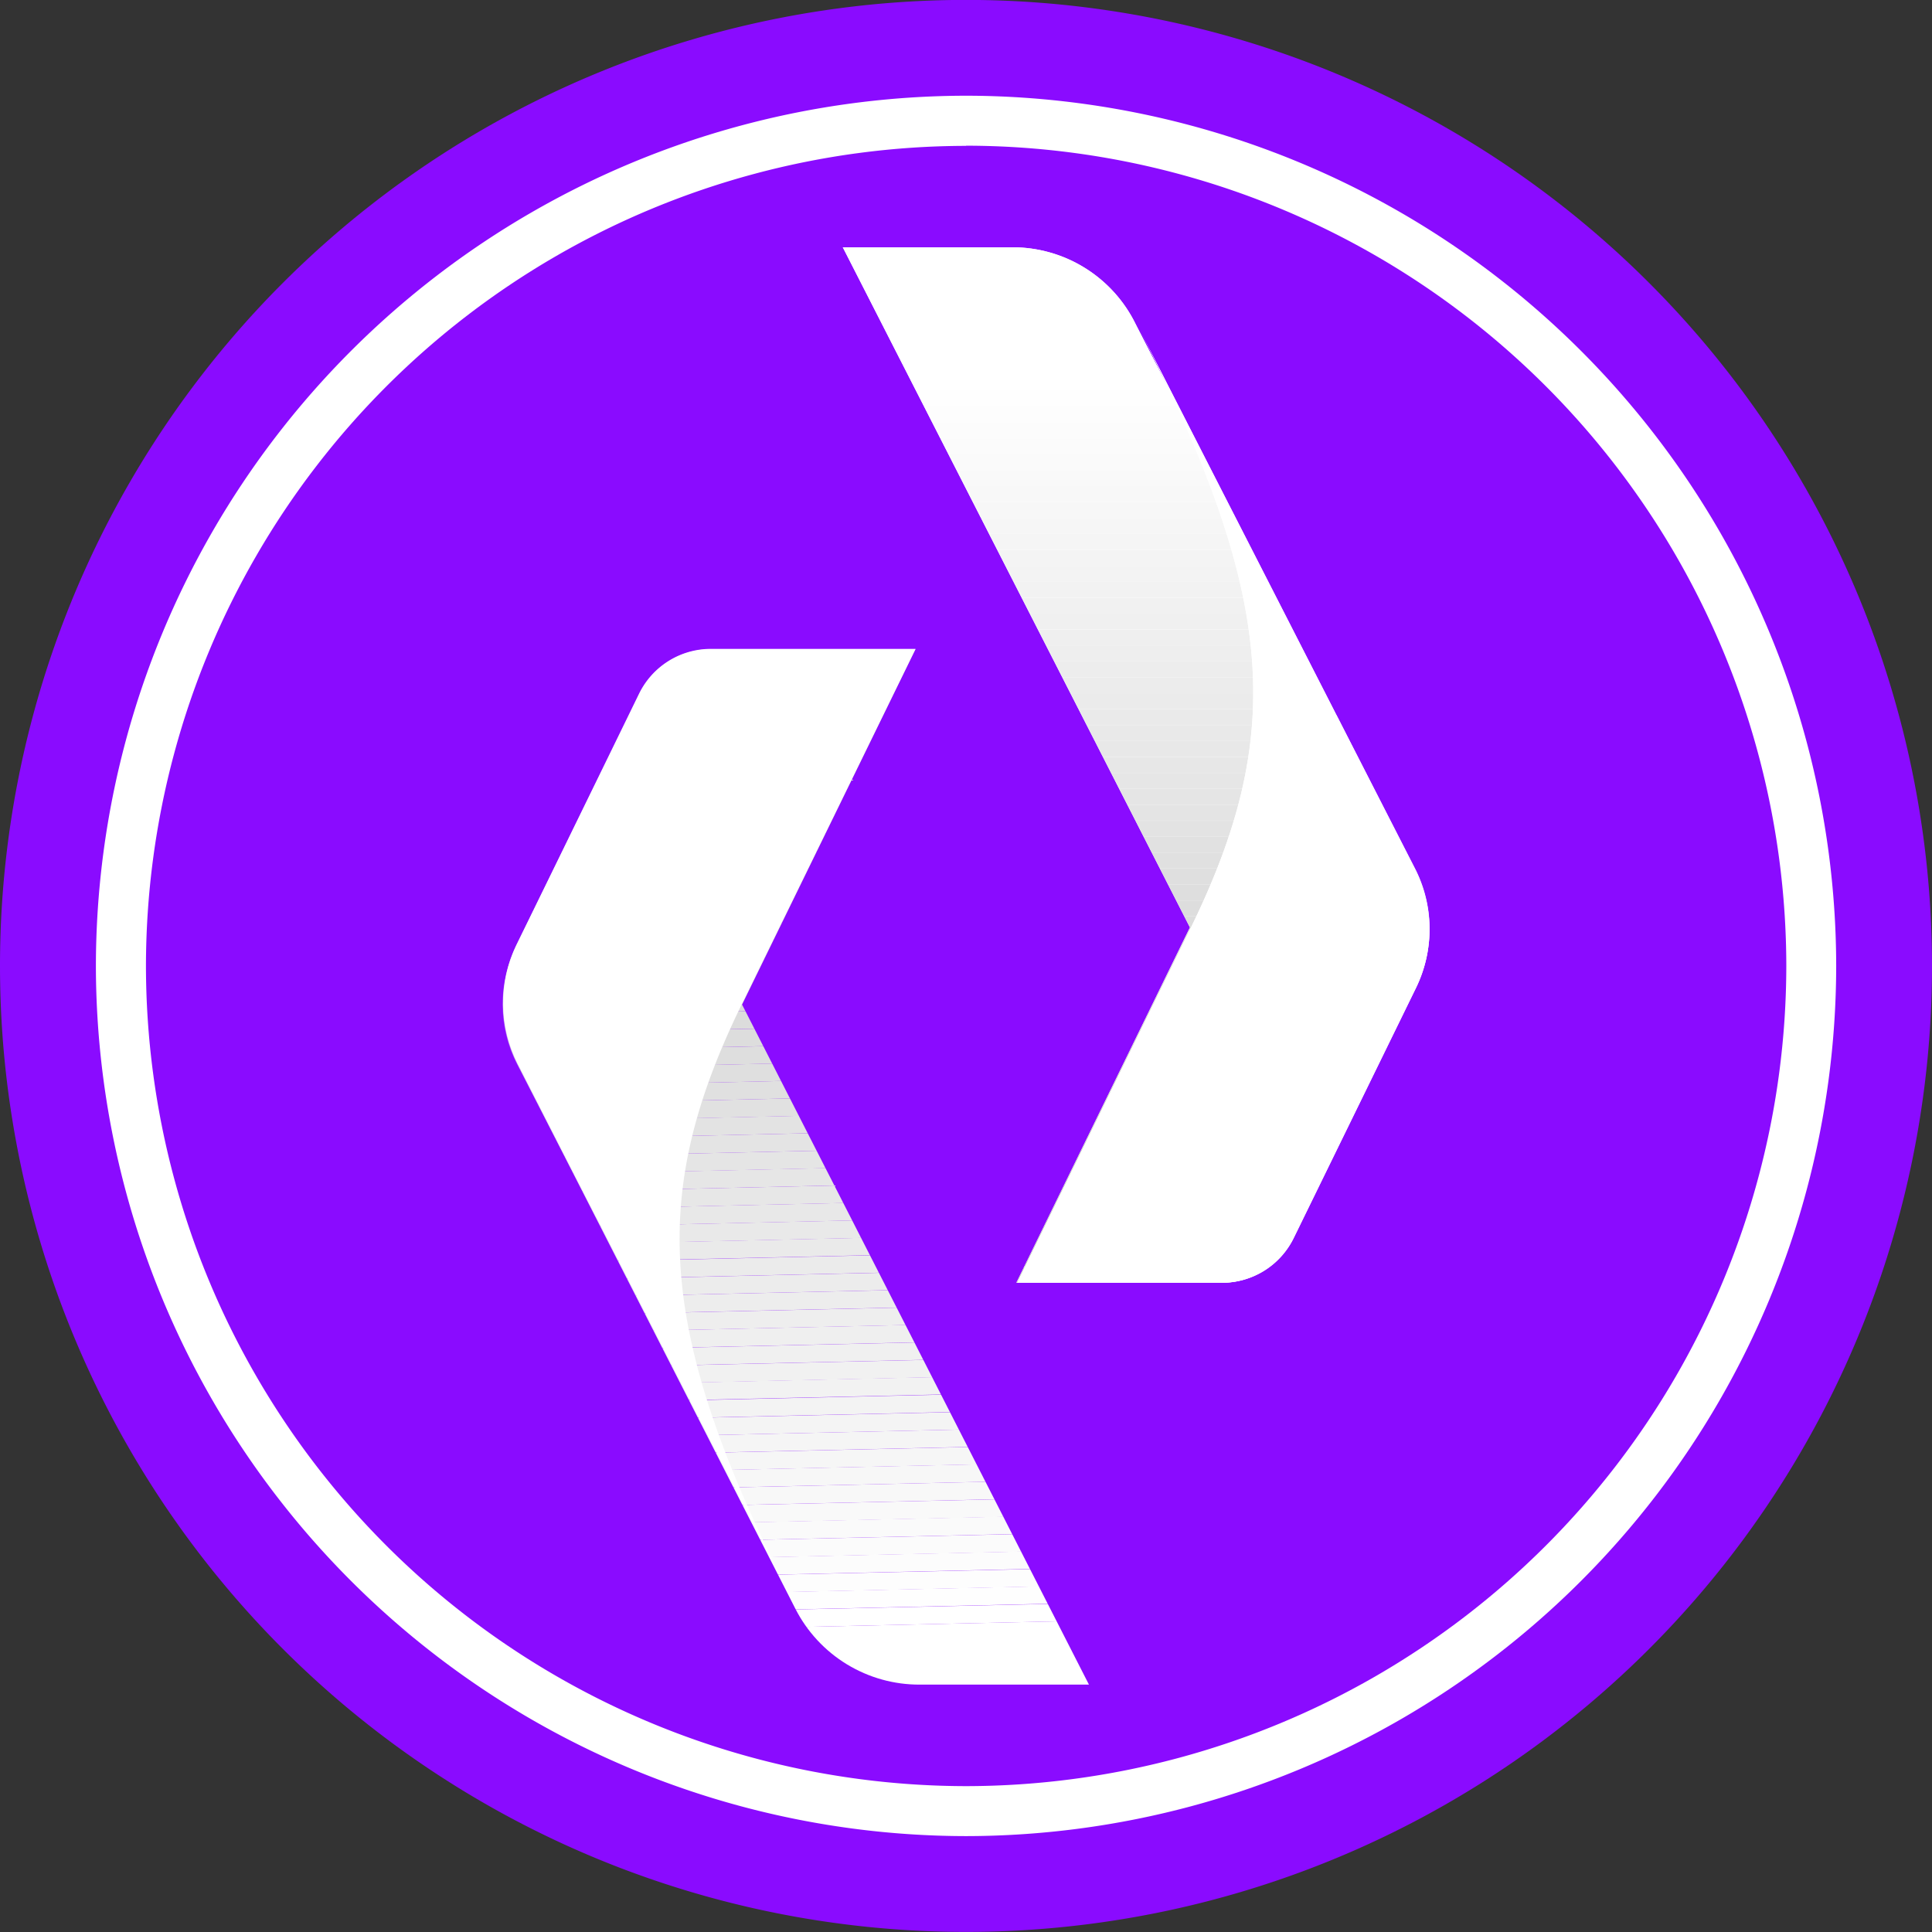 <svg xmlns="http://www.w3.org/2000/svg" width="22" height="22"><rect width="100%" height="100%" fill="#333333" stroke="none"/><defs><clipPath id="a"><path d="M-3063.278 1536.654h-1.926l3.953 7.745-1.977 4.046h2.329a.909.909 0 00.819-.51l1.391-2.849a1.523 1.523 0 00-.012-1.361l-3.167-6.194a1.56 1.56 0 00-1.41-.877z" transform="translate(3065.204 -1536.654)" fill="none"/></clipPath><clipPath id="b"><path d="M-3064.544 1553.278h1.925l-3.95-7.744 1.975-4.047h-2.327a.9.9 0 00-.817.511l-1.4 2.855a1.526 1.526 0 00.012 1.361l3.164 6.2a1.583 1.583 0 001.418.864z" transform="translate(3069.289 -1541.487)" fill="none"/></clipPath></defs><path d="M11-.001a11 11 0 11-11 11 11 11 0 0111-11z" fill="#8a0bff"/><path d="M11.523 2.816H9.597l3.953 7.745-1.977 4.046h2.329a.909.909 0 00.819-.51l1.391-2.849a1.523 1.523 0 00-.012-1.361l-3.167-6.194a1.56 1.56 0 00-1.41-.877z" fill="#fff"/><g clip-path="url(#a)" transform="translate(9.597 2.816)"><path fill="#fff" d="M0 0h6.724v1.45H0zm0 1.45h6.724v.181H0z"/><path fill="#fefefe" d="M0 1.631h6.724v.181H0z"/><path fill="#fdfdfd" d="M0 1.813h6.724v.181H0z"/><path fill="#fcfcfc" d="M0 1.994h6.724v.181H0z"/><path fill="#fbfbfb" d="M0 2.176h6.724v.181H0z"/><path fill="#fafafa" d="M0 2.357h6.724v.181H0z"/><path fill="#f9f9f9" d="M0 2.539h6.724v.181H0z"/><path fill="#f8f8f8" d="M0 2.72h6.724v.181H0z"/><path fill="#f7f7f7" d="M0 2.901h6.724v.181H0z"/><path fill="#f6f6f6" d="M0 3.083h6.724v.181H0z"/><path fill="#f5f5f5" d="M0 3.264h6.724v.181H0z"/><path fill="#f4f4f4" d="M0 3.446h6.724v.181H0z"/><path fill="#f3f3f3" d="M0 3.627h6.724v.181H0z"/><path fill="#f2f2f2" d="M0 3.808h6.724v.181H0z"/><path fill="#f1f1f1" d="M0 3.99h6.724v.181H0z"/><path fill="#f0f0f0" d="M0 4.171h6.724v.181H0z"/><path fill="#efefef" d="M0 4.353h6.724v.181H0z"/><path fill="#eee" d="M0 4.534h6.724v.181H0z"/><path fill="#ededed" d="M0 4.715h6.724v.181H0z"/><path fill="#ececec" d="M0 4.897h6.724v.181H0z"/><path fill="#ebebeb" d="M0 5.078h6.724v.181H0z"/><path fill="#eaeaea" d="M0 5.26h6.724v.181H0z"/><path fill="#e9e9e9" d="M0 5.441h6.724v.181H0z"/><path fill="#e8e8e8" d="M0 5.623h6.724v.181H0z"/><path fill="#e7e7e7" d="M0 5.804h6.724v.181H0z"/><path fill="#e6e6e6" d="M0 5.985h6.724v.181H0z"/><path fill="#e5e5e5" d="M0 6.167h6.724v.181H0z"/><path fill="#e4e4e4" d="M0 6.348h6.724v.181H0z"/><path fill="#e3e3e3" d="M0 6.53h6.724v.181H0z"/><path fill="#e1e1e1" d="M0 6.711h6.724v.181H0z"/><path fill="#e0e0e0" d="M0 6.892h6.724v.181H0z"/><path fill="#dfdfdf" d="M0 7.074h6.724v.181H0z"/><path fill="#dedede" d="M0 7.255h6.724v.181H0z"/><path fill="#ddd" d="M0 7.437h6.724v.181H0z"/><path fill="#dcdcdc" d="M0 7.618h6.724v.181H0z"/><path fill="#dbdbdb" d="M0 7.8h6.724v.181H0z"/><path fill="#dadada" d="M0 7.981h6.724v.181H0z"/><path fill="#d9d9d9" d="M0 8.162h6.724v.181H0z"/><path fill="#d8d8d8" d="M0 8.344h6.724v.181H0z"/><path fill="#d7d7d7" d="M0 8.525h6.724v.181H0z"/><path fill="#d6d6d6" d="M0 8.707h6.724v.181H0z"/><path fill="#d5d5d5" d="M0 8.888h6.724v.181H0z"/><path fill="#d4d4d4" d="M0 9.069h6.724v.181H0z"/><path fill="#d3d3d3" d="M0 9.251h6.724v.181H0z"/><path fill="#d2d2d2" d="M0 9.432h6.724v.181H0z"/><path fill="#d1d1d1" d="M0 9.614h6.724v.181H0z"/><path fill="#d0d0d0" d="M0 9.795h6.724v.181H0z"/><path fill="#cfcfcf" d="M0 9.977h6.724v.181H0z"/><path fill="#cecece" d="M0 10.158h6.724v.181H0z"/><path fill="#cdcdcd" d="M0 10.339h6.724v.181H0z"/><path fill="#ccc" d="M0 10.521h6.724v.181H0z"/><path fill="#cbcbcb" d="M0 10.702h6.724v.181H0z"/><path fill="#cacaca" d="M0 10.884h6.724v.181H0z"/><path fill="#c9c9c9" d="M0 11.065h6.724v.181H0z"/><path fill="#c8c8c8" d="M0 11.246h6.724v.181H0z"/><path fill="#c7c7c7" d="M0 11.428h6.724v.181H0z"/><path d="M6.723 11.794H-.001v-.18h6.724zm-3.387-.003z" fill="#c6c6c6"/></g><path d="M12.944 3.691c1.581 3.087 1.7 4.655.617 6.872l-1.978 4.044h2.33a.908.908 0 00.819-.51l1.392-2.847a1.522 1.522 0 00-.013-1.361z" fill="#fff"/><path d="M16.11 9.881l-.893-1.744a5.733 5.733 0 01-.7 2.971l-1.7 3.486h1.1a.9.9 0 00.817-.509l1.39-2.845a1.5 1.5 0 00-.014-1.359z" fill="#fff" opacity=".42"/><g clip-path="url(#b)" transform="translate(5.73 7.392)"><path d="M6.522 0v.026L-.054.172V0z" fill="#c7c7c7"/><path fill="#c8c8c8" d="M-.056.172L6.522.026l.005.2-6.579.147z"/><path fill="#c9c9c9" d="M-.056.373L6.526.227l.005.2-6.583.147z"/><path fill="#cacaca" d="M-.056.574L6.531.428l.005.2-6.588.147z"/><path fill="#cbcbcb" d="M-.056.774L6.535.628l.005.2-6.592.147z"/><path fill="#ccc" d="M-.056.975L6.54.828l.005.201-6.597.147z"/><path fill="#cdcdcd" d="M-.056 1.176l6.6-.147.005.201-6.6.147z"/><path fill="#cecece" d="M-.056 1.376l6.605-.147.005.201-6.606.147z"/><path fill="#cfcfcf" d="M-.056 1.577l6.61-.147.004.201-6.61.147z"/><path fill="#d0d0d0" d="M-.056 1.778l6.614-.147.005.201-6.615.147z"/><path fill="#d1d1d1" d="M-.056 1.978l6.618-.147.005.2-6.619.148z"/><path fill="#d2d2d2" d="M-.056 2.179l6.622-.147.005.2-6.623.148z"/><path fill="#d3d3d3" d="M-.056 2.38l6.627-.147.005.2-6.628.148z"/><path fill="#d4d4d4" d="M-.056 2.581l6.631-.147.005.2-6.632.148z"/><path fill="#d5d5d5" d="M-.056 2.781l6.636-.147.005.2-6.637.148z"/><path fill="#d6d6d6" d="M-.056 2.982l6.64-.148.005.201-6.64.148z"/><path fill="#d7d7d7" d="M-.056 3.183l6.645-.148.005.201-6.646.148z"/><path fill="#d8d8d8" d="M-.056 3.383l6.65-.148.004.201-6.65.148z"/><path fill="#d9d9d9" d="M-.056 3.584l6.654-.148.005.201-6.655.148z"/><path fill="#dadada" d="M-.056 3.785l6.658-.148.005.201-6.659.148z"/><path fill="#dbdbdb" d="M-.056 3.985l6.663-.148.005.2-6.664.149z"/><path fill="#dcdcdc" d="M-.056 4.186l6.667-.148.005.2-6.668.149z"/><path fill="#ddd" d="M-.056 4.387l6.672-.148.005.2-6.673.149z"/><path fill="#dedede" d="M-.056 4.588L6.62 4.44l.005.2-6.677.149z"/><path fill="#dfdfdf" d="M-.056 4.788l6.68-.148.005.2-6.68.149z"/><path fill="#e0e0e0" d="M-.056 4.989l6.685-.149.005.201-6.686.149z"/><path fill="#e1e1e1" d="M-.056 5.19l6.69-.149.004.201-6.69.149z"/><path fill="#e3e3e3" d="M-.056 5.39l6.694-.149.005.201-6.695.149z"/><path fill="#e4e4e4" d="M-.056 5.591l6.698-.149.005.201-6.699.149z"/><path fill="#e5e5e5" d="M-.056 5.792l6.703-.149.005.201-6.704.149z"/><path fill="#e6e6e6" d="M-.056 5.992l6.707-.149.005.2-6.708.15z"/><path fill="#e7e7e7" d="M-.056 6.193l6.712-.15.005.202-6.713.149z"/><path fill="#e8e8e8" d="M-.056 6.394l6.716-.15.005.202-6.717.149z"/><path fill="#e9e9e9" d="M-.056 6.595l6.721-.15.005.202-6.722.149z"/><path d="M6.669 6.646v.2l-6.723.149v-.2z" fill="#eaeaea"/><path d="M6.67 7.047l-6.723.15v-.2l6.723-.15z" fill="#ebebeb"/><path d="M6.67 7.248l-6.723.15v-.2l6.723-.15z" fill="#ececec"/><path d="M6.67 7.449l-6.723.149v-.2l6.723-.149z" fill="#ededed"/><path d="M6.67 7.65l-6.723.149v-.2L6.67 7.45z" fill="#eee"/><path d="M6.67 7.85l-6.723.149v-.2l6.723-.15z" fill="#efefef"/><path d="M6.67 8.051L-.053 8.2V8l6.723-.149z" fill="#f0f0f0"/><path d="M6.67 8.252l-6.723.149v-.2l6.723-.149z" fill="#f1f1f1"/><path d="M6.67 8.45l-6.723.149v-.2L6.67 8.25z" fill="#f2f2f2"/><path d="M6.67 8.652l-6.723.15v-.2l6.723-.15z" fill="#f3f3f3"/><path d="M6.67 8.854l-6.723.149v-.2l6.723-.149z" fill="#f4f4f4"/><path d="M6.67 9.054l-6.723.149v-.2l6.723-.149z" fill="#f5f5f5"/><path d="M6.67 9.255l-6.723.149v-.2l6.723-.149z" fill="#f6f6f6"/><path d="M6.67 9.455l-6.719.149v-.201l6.723-.149z" fill="#f7f7f7"/><path fill="#f8f8f8" d="M-.05 9.605l6.717-.15.005.202-6.718.149z"/><path fill="#f9f9f9" d="M-.045 9.806l6.715-.148.004.201-6.715.148z"/><path fill="#fafafa" d="M-.041 10.006l6.708-.15.005.202-6.709.149z"/><path fill="#fbfbfb" d="M-.036 10.207l6.706-.148.004.201-6.706.148z"/><path fill="#fcfcfc" d="M-.032 10.407l6.7-.149.004.201-6.7.149z"/><path fill="#fdfdfd" d="M-.028 10.608l6.697-.147.004.2-6.697.148z"/><path fill="#fefefe" d="M-.023 10.808l6.69-.149.005.201-6.69.149z"/><path fill="#fff" d="M-.018 11.009l6.688-.147.004.2-6.688.148z"/><path d="M-.001 11.792l-.013-.582 6.684-.148v.73z" fill="#fff"/></g><path d="M12.944 3.691c1.581 3.087 1.7 4.655.617 6.872l-1.978 4.044h2.33a.908.908 0 00.819-.51l1.392-2.847a1.522 1.522 0 00-.013-1.361zM9.065 18.305c-1.58-3.087-1.7-4.655-.617-6.872l1.978-4.044h-2.33a.909.909 0 00-.819.51l-1.392 2.854a1.526 1.526 0 00.012 1.361z" fill="#fff"/><path d="M11.001 20.908a9.92 9.92 0 01-9.909-9.909 9.92 9.92 0 019.909-9.909 9.92 9.92 0 019.908 9.909 9.92 9.92 0 01-9.908 9.909zm0-19.247A9.349 9.349 0 001.662 11a9.349 9.349 0 009.339 9.339A9.35 9.35 0 0020.341 11a9.35 9.35 0 00-9.34-9.341z" fill="#fff"/><path d="M5.888 12.118l.9 1.744a5.73 5.73 0 01.7-2.971l1.711-3.486h-1.1a.909.909 0 00-.82.51L5.884 10.76a1.5 1.5 0 00.004 1.358z" fill="#fff" opacity=".32"/></svg>